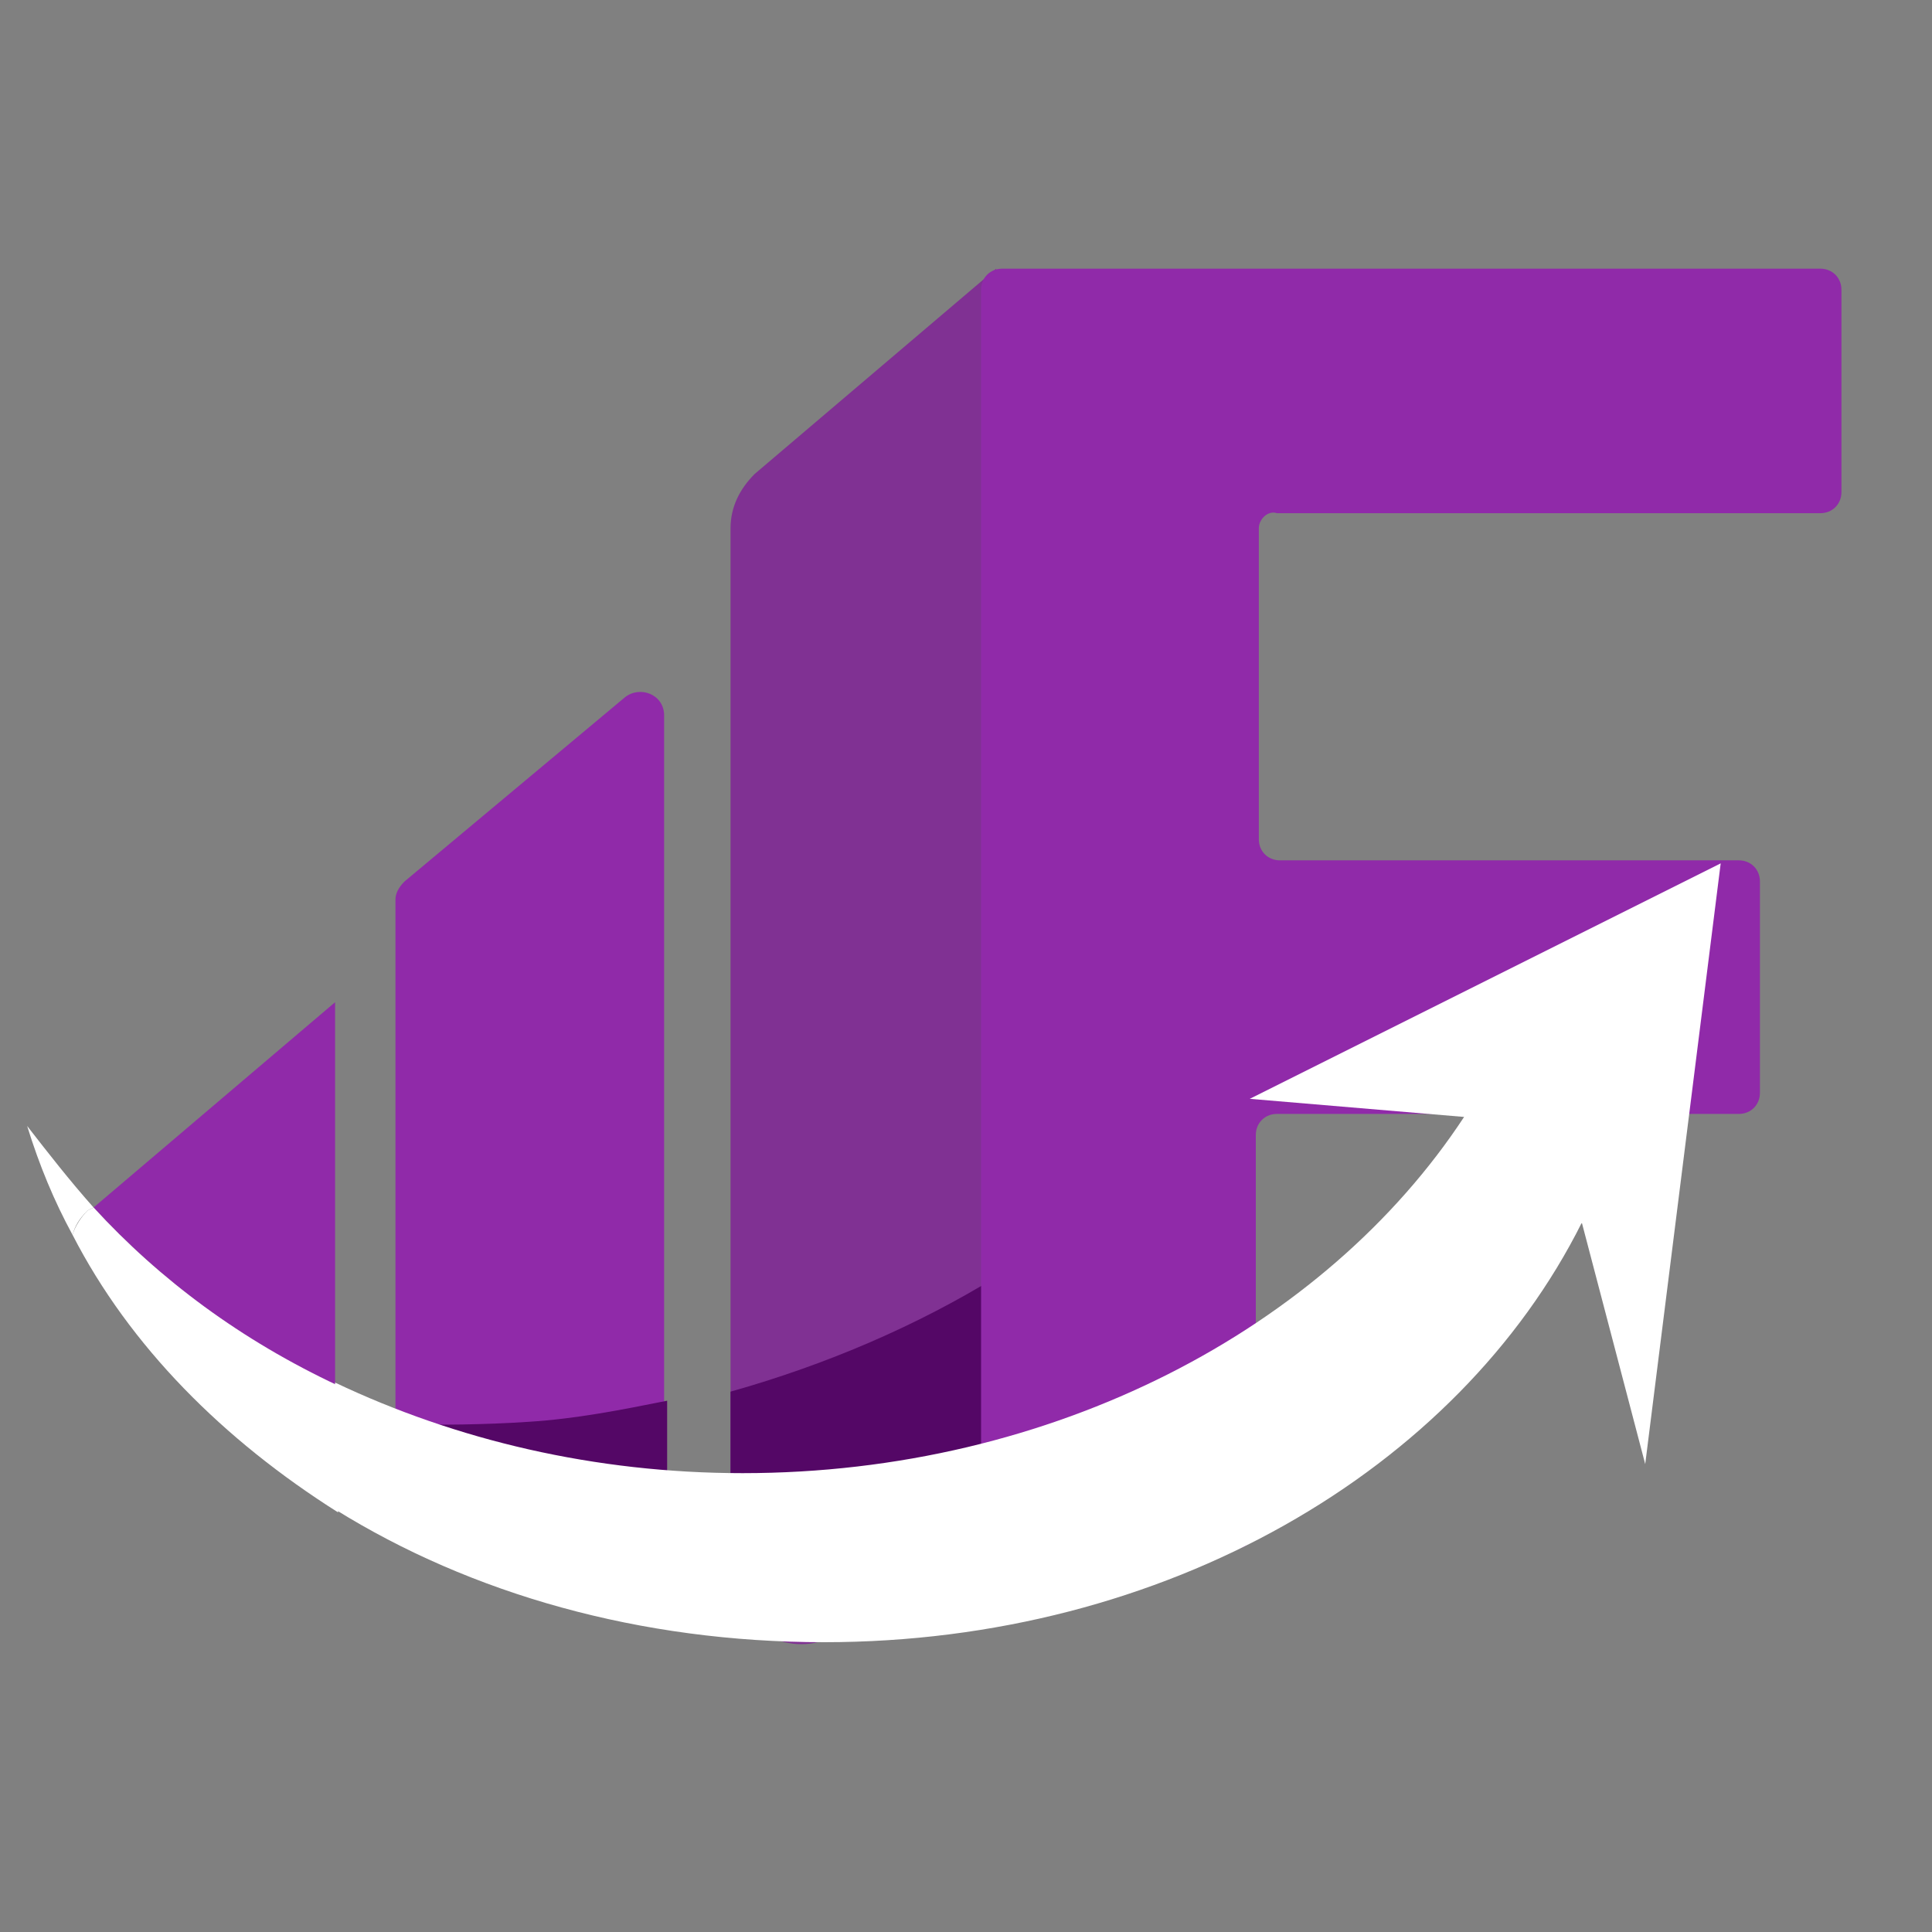 <?xml version="1.0" encoding="utf-8"?>
<!-- Generator: Adobe Illustrator 23.0.1, SVG Export Plug-In . SVG Version: 6.00 Build 0)  -->
<svg version="1.1" id="Layer_1" xmlns="http://www.w3.org/2000/svg" xmlns:xlink="http://www.w3.org/1999/xlink" x="0px" y="0px"
	 viewBox="0 0 64 64" style="enable-background:new 0 0 64 64;" xml:space="preserve">
<rect x="0" y="0" width="64" height="64" fill="#808080" stroke="none"/>
<style type="text/css">
	.st0{fill:#902AA9;}
	.st1{fill:#803193;}
	.st2{fill:#540766;}
	.st3{fill:#FFFFFF;}
</style>
<g>
	<path class="st0" d="M17.4,51.1c1.4-0.1,2.7-0.3,4-0.6c0.4-0.1,0.6-0.4,0.6-0.8l0-26c0-0.7-0.8-1-1.3-0.6l-7.3,6.1
		c-0.2,0.2-0.3,0.4-0.3,0.6l0,20.6c0,0.4,0.4,0.8,0.8,0.8C15.1,51.2,16.3,51.2,17.4,51.1L17.4,51.1z"/>
	<path class="st1" d="M33,8.9l-8,6.8c-0.5,0.5-0.8,1.1-0.8,1.8v34.6c0,1.7,1.7,2.8,3.2,2.2c1.6-0.6,3-1.3,4.4-2.1
		c0.8-0.4,1.2,1.8,1.2,1V8.9L33,8.9z"/>
	<path class="st2" d="M13.2,47.2v3.1h8.9v-3.9c-1.5,0.3-3,0.6-4.6,0.7C16,47.2,14.6,47.2,13.2,47.2L13.2,47.2z"/>
	<path class="st2" d="M24.2,46.1v4.4h6.4c0.8-0.3,1.6-0.7,2.4-1v-7.2C30.4,43.9,27.4,45.2,24.2,46.1L24.2,46.1z"/>
	<g>
		<path class="st0" d="M41.7,17.5v10.3c0,0.4,0.3,0.7,0.7,0.7h15.2c0.4,0,0.7,0.3,0.7,0.7v7c0,0.4-0.3,0.7-0.7,0.7H42.3
			c-0.4,0-0.7,0.3-0.7,0.7v13c0,0.4-0.3,0.7-0.7,0.7h-7.7c-0.4,0-0.7-0.3-0.7-0.7V9.6c0-0.4,0.3-0.7,0.7-0.7h27.1
			c0.4,0,0.7,0.3,0.7,0.7v6.7c0,0.4-0.3,0.7-0.7,0.7H42.3C42,16.9,41.7,17.2,41.7,17.5z"/>
	</g>
	<path class="st0" d="M11.1,45.9V33.2L3.1,40C5.3,42.4,8,44.4,11.1,45.9z"/>
	<path class="st3" d="M54.4,29.9l-3.4,1.7l-9.6,4.8l7.1,0.6c-4.6,7-13.6,11.8-23.9,11.8c-4.9,0-9.5-1.1-13.5-3v4.2
		c4.5,2.8,10.1,4.4,16.2,4.4c11.3,0,21-5.7,25.1-13.9l2.1,8L57,28.6L54.4,29.9z"/>
	<path class="st3" d="M2.9,40.1L3.1,40c-0.8-0.9-1.5-1.8-2.2-2.7c0.4,1.3,0.9,2.5,1.5,3.6C2.5,40.6,2.6,40.4,2.9,40.1z"/>
	<path class="st3" d="M3.1,40l-0.2,0.1c-0.2,0.2-0.4,0.5-0.5,0.8c1.9,3.7,5,6.8,8.8,9.2v-4.2C8,44.4,5.3,42.4,3.1,40z"/>
</g>
</svg>
